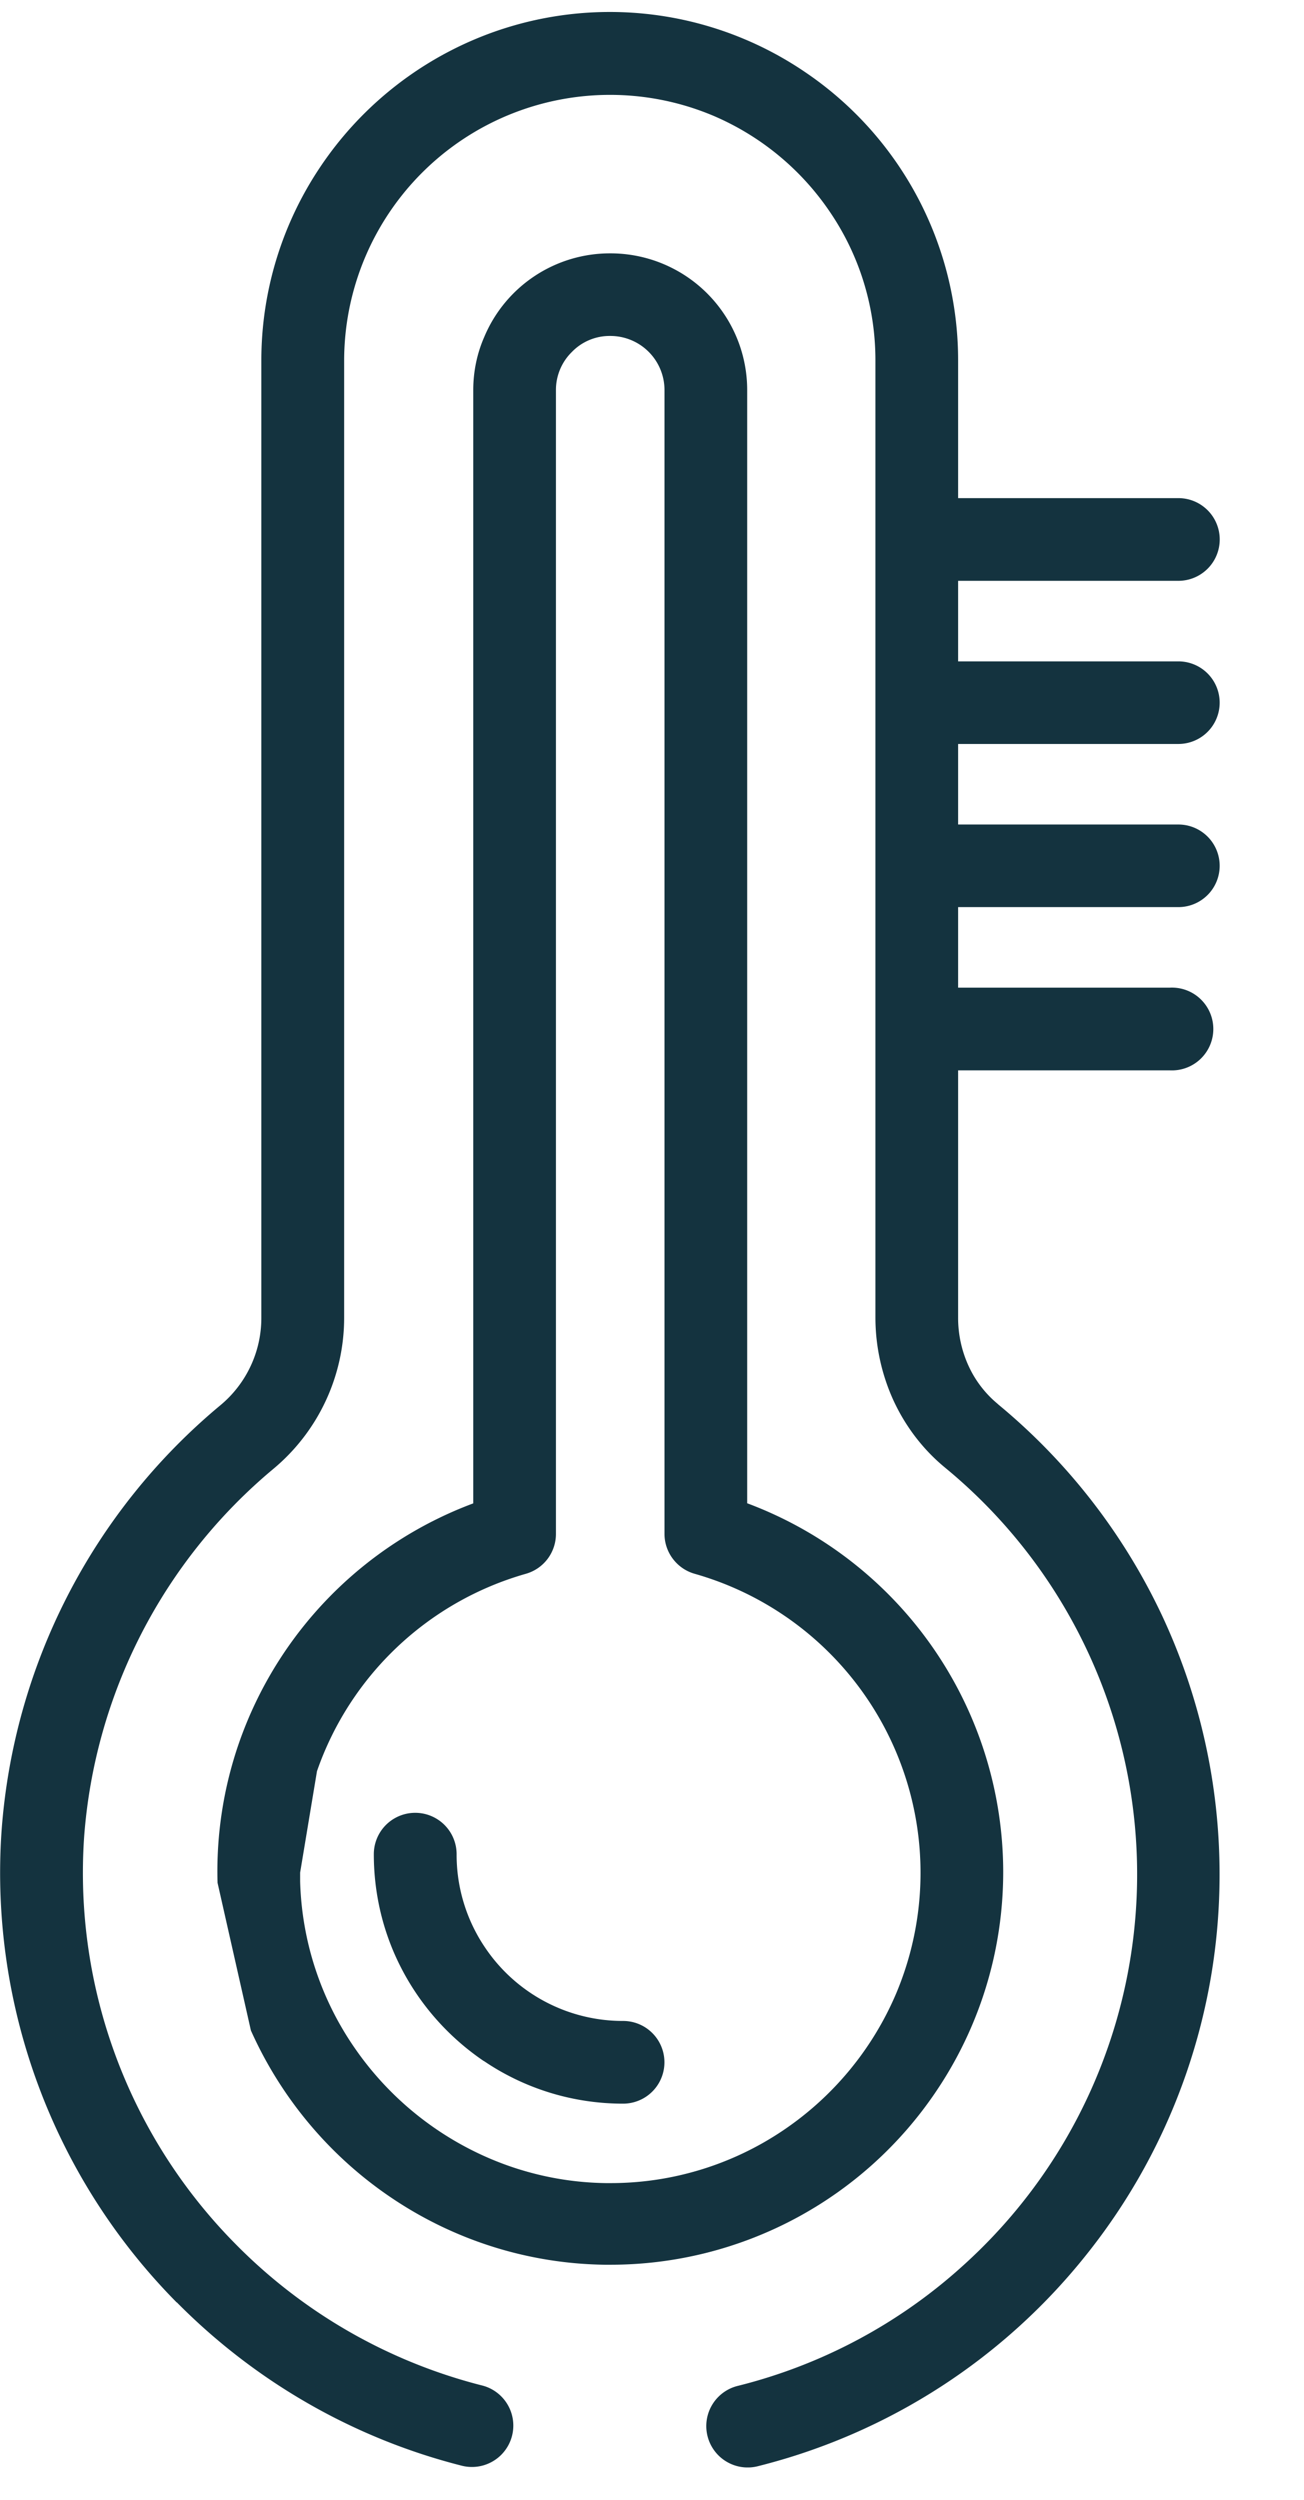 <svg xmlns="http://www.w3.org/2000/svg" width="12" height="23" viewBox="0 0 12 23"><defs><clipPath id="88vea"><path d="M0 .11h11.226v22.592H0z"/></clipPath></defs><g><g><g><g/><g clip-path="url(#88vea)"><path fill="#14333f" d="M1.627 21.183c.73.738 1.64 1.254 2.622 1.503a.38.38 0 1 0 .188-.738 4.864 4.864 0 0 1-2.268-1.3 4.854 4.854 0 0 1-1.395-3.744 4.879 4.879 0 0 1 1.74-3.388 1.81 1.81 0 0 0 .653-1.395V3.316a2.447 2.447 0 0 1 3.395-2.252 2.46 2.46 0 0 1 1.076.887c.265.39.418.86.418 1.365v8.805c0 .269.059.53.167.766.11.237.27.449.476.618a4.845 4.845 0 0 1 .182 7.323 4.82 4.82 0 0 1-2.093 1.124.38.38 0 1 0 .185.739 5.604 5.604 0 0 0 3.044-1.971 5.595 5.595 0 0 0 1.206-3.474 5.61 5.61 0 0 0-.534-2.392 5.625 5.625 0 0 0-1.506-1.935h.001a.989.989 0 0 1-.27-.35 1.061 1.061 0 0 1-.097-.448V9.848h1.948a.381.381 0 1 0 0-.761H8.817v-.741h2.027a.38.38 0 1 0 0-.76H8.817v-.741h2.027a.38.38 0 1 0 0-.76H8.817v-.741h2.027a.38.38 0 1 0 0-.761H8.817V3.316A3.2 3.2 0 0 0 7.404.66a3.195 3.195 0 0 0-3.04-.296 3.221 3.221 0 0 0-1.41 1.162 3.19 3.19 0 0 0-.549 1.791v8.805a1.044 1.044 0 0 1-.379.809 5.622 5.622 0 0 0-2.012 3.92 5.62 5.62 0 0 0 1.612 4.333"/></g></g><g><path fill="#14333f" d="M4.452 18.962c.365.248.808.393 1.282.393a.38.38 0 0 0 0-.761 1.527 1.527 0 0 1-1.272-.678 1.522 1.522 0 0 1-.26-.856.38.38 0 0 0-.762 0c0 .316.064.619.18.893.175.412.465.761.832 1.01"/></g><g><path fill="#14333f" d="M2.917 16.296a2.865 2.865 0 0 1 1.922-1.816.381.381 0 0 0 .277-.367V3.591a.49.49 0 0 1 .147-.353.483.483 0 0 1 .353-.147.498.498 0 0 1 .499.5v10.522c0 .171.115.321.278.367a2.86 2.86 0 0 1 1.854 3.861 2.873 2.873 0 0 1-1.036 1.257 2.837 2.837 0 0 1-1.596.488h-.04a2.817 2.817 0 0 1-1.074-.229 2.889 2.889 0 0 1-1.232-1.007 2.828 2.828 0 0 1-.507-1.54v-.001-.08zm-.608 2.386c.28.626.73 1.16 1.293 1.539.563.38 1.24.606 1.962.616h.051a3.612 3.612 0 0 0 2.999-1.594c.39-.577.618-1.274.618-2.022a3.625 3.625 0 0 0-2.356-3.39V3.592a1.258 1.258 0 0 0-1.26-1.261 1.254 1.254 0 0 0-1.16.77c-.066.151-.101.317-.101.49v10.241a3.624 3.624 0 0 0-2.157 2.208 3.602 3.602 0 0 0-.196 1.283z"/></g></g></g></svg>